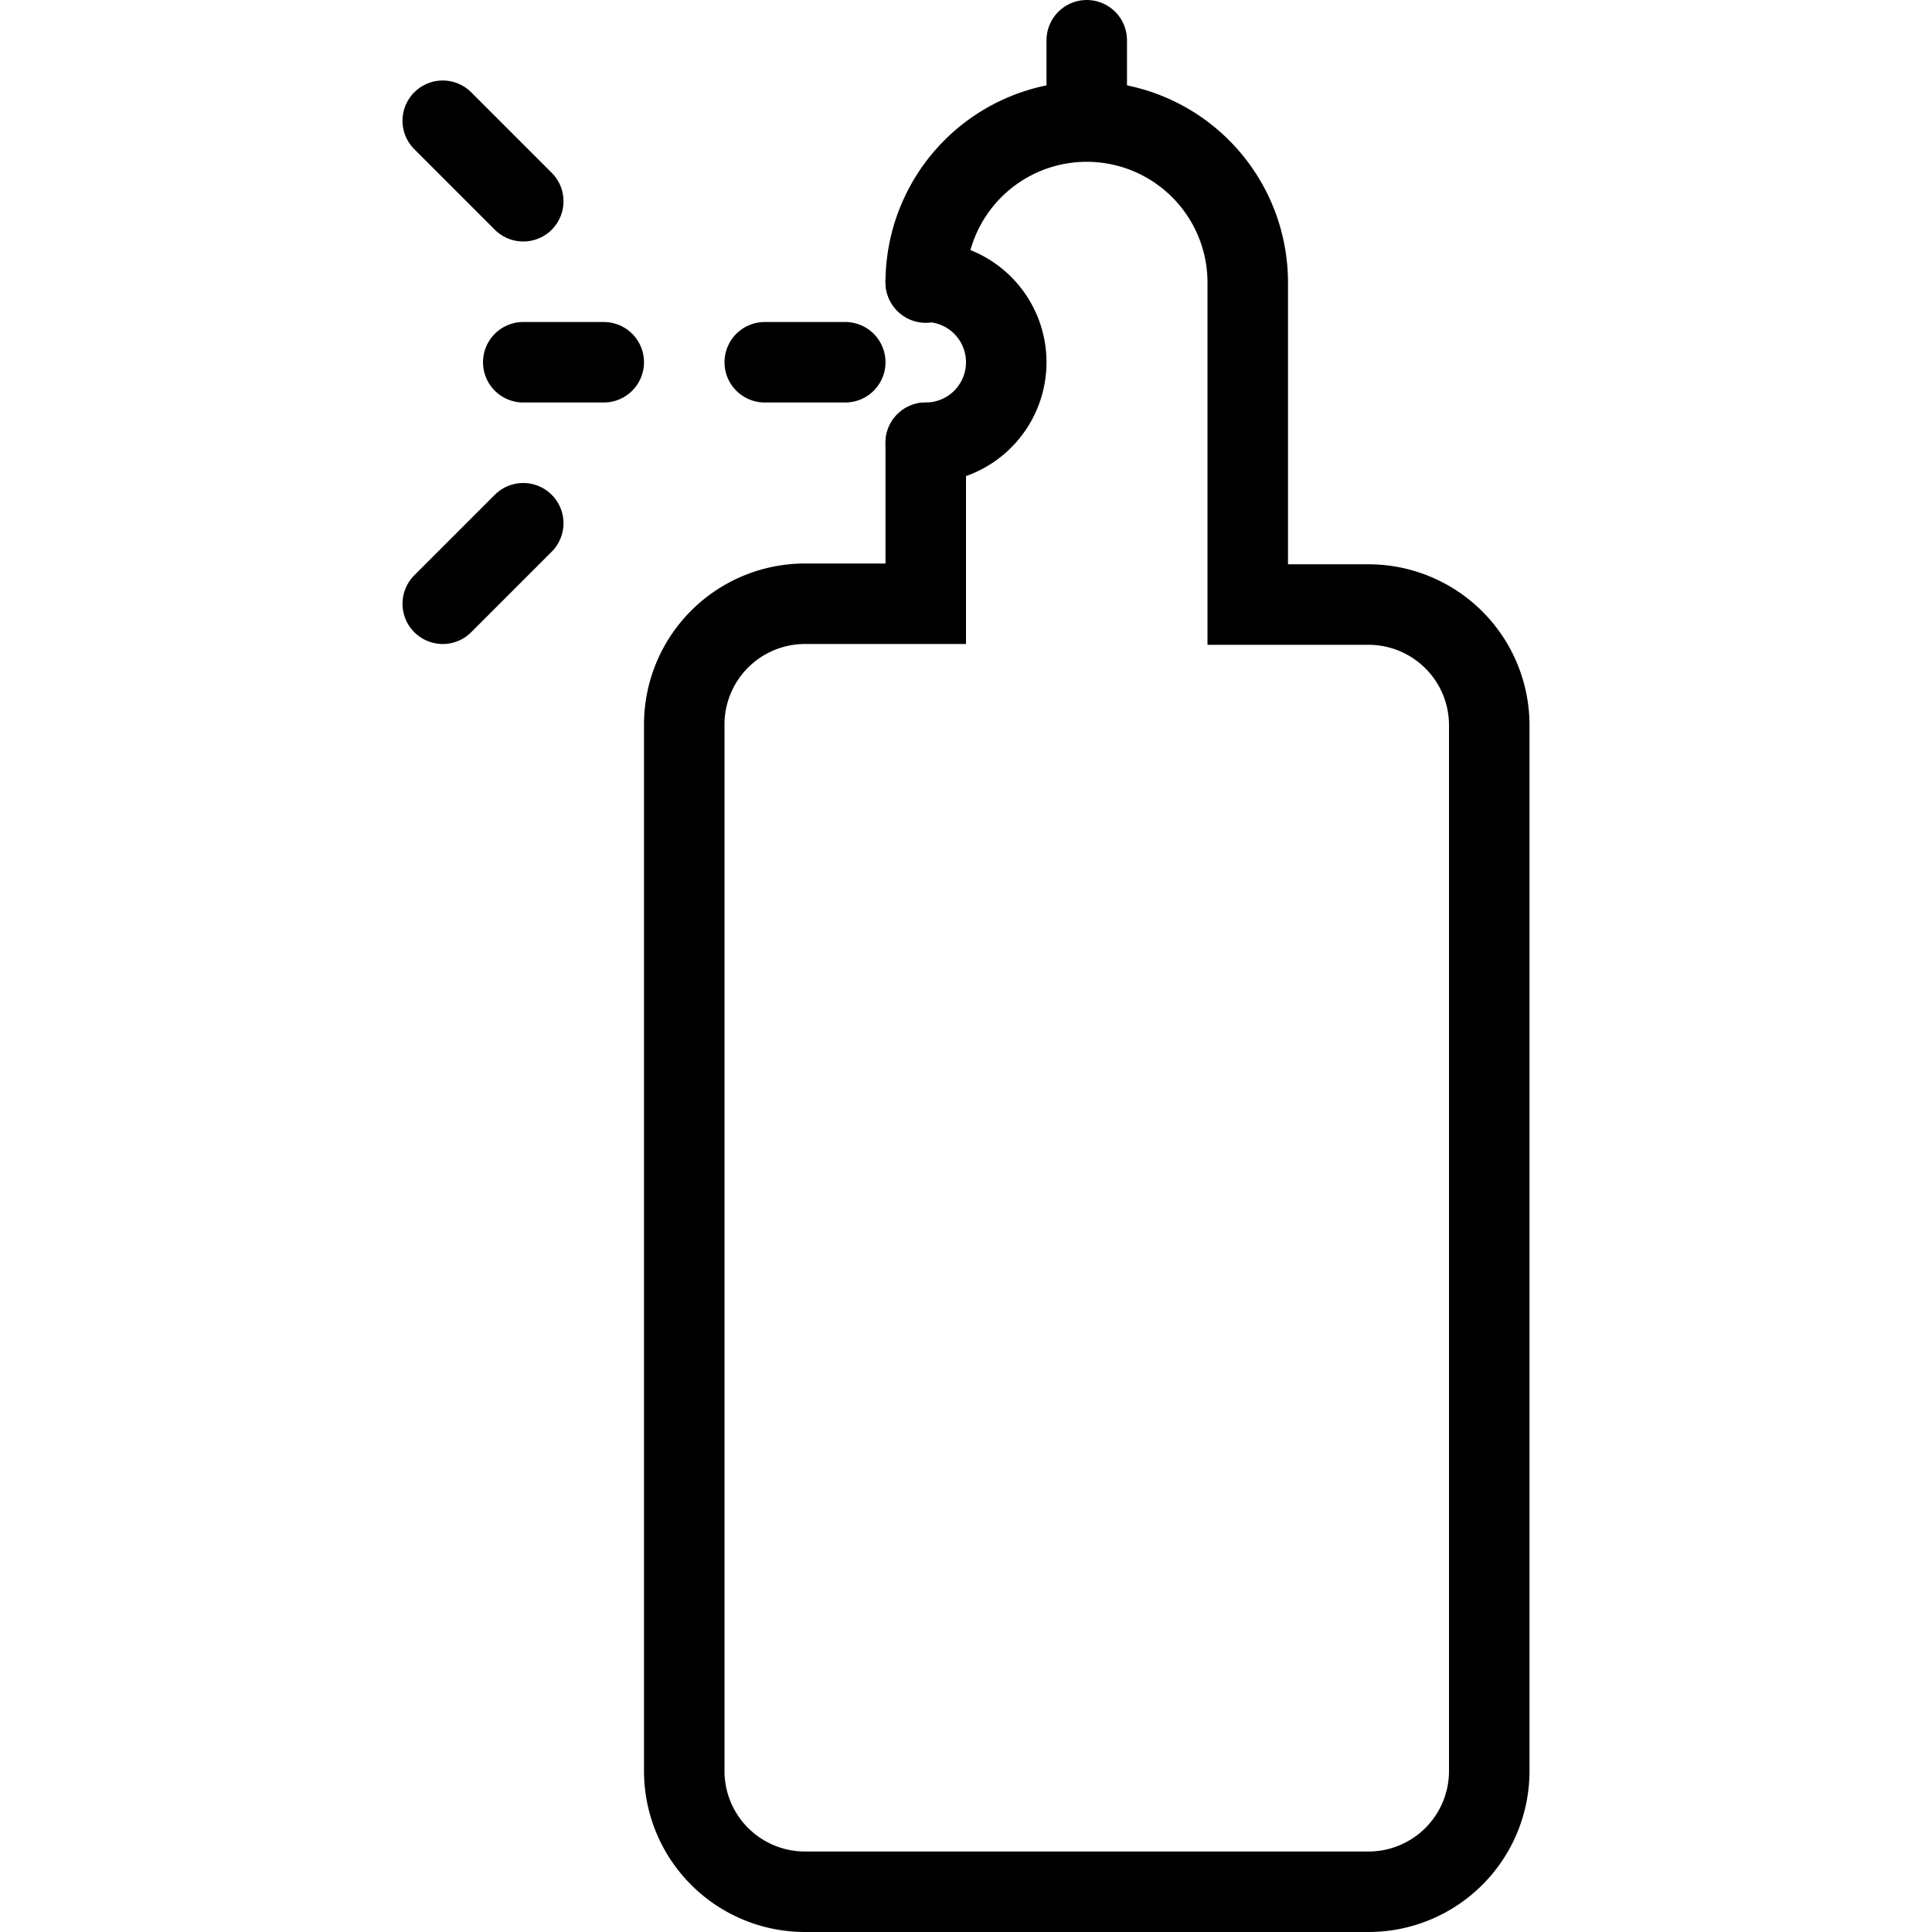 <svg xmlns="http://www.w3.org/2000/svg" viewBox="0 0 24 24"><path d="M11.5,3.51h0a2,2,0,0,1,2-2h0a2,2,0,0,1,2,2v4H17A1.5,1.5,0,0,1,18.5,9V22A1.5,1.5,0,0,1,17,23.5H10A1.5,1.5,0,0,1,8.5,22V9A1.5,1.5,0,0,1,10,7.5h1.5v-2" fill="none" stroke="#000" stroke-linecap="round" stroke-miterlimit="10"/><line x1="10.5" y1="4.5" x2="9.5" y2="4.5" fill="none" stroke="#000" stroke-linecap="round" stroke-miterlimit="10"/><line x1="13.5" y1="1.5" x2="13.5" y2="0.5" fill="none" stroke="#000" stroke-linecap="round" stroke-miterlimit="10"/><path d="M11.5,3.5h0a1,1,0,0,1,1,1h0a1,1,0,0,1-1,1h0" fill="none" stroke="#000" stroke-linecap="round" stroke-miterlimit="10"/><line x1="5.5" y1="1.5" x2="6.5" y2="2.5" fill="none" stroke="#000" stroke-linecap="round" stroke-miterlimit="10"/><line x1="6.5" y1="6.5" x2="5.5" y2="7.5" fill="none" stroke="#000" stroke-linecap="round" stroke-miterlimit="10"/><line x1="7.5" y1="4.5" x2="6.5" y2="4.5" fill="none" stroke="#000" stroke-linecap="round" stroke-miterlimit="10"/></svg>